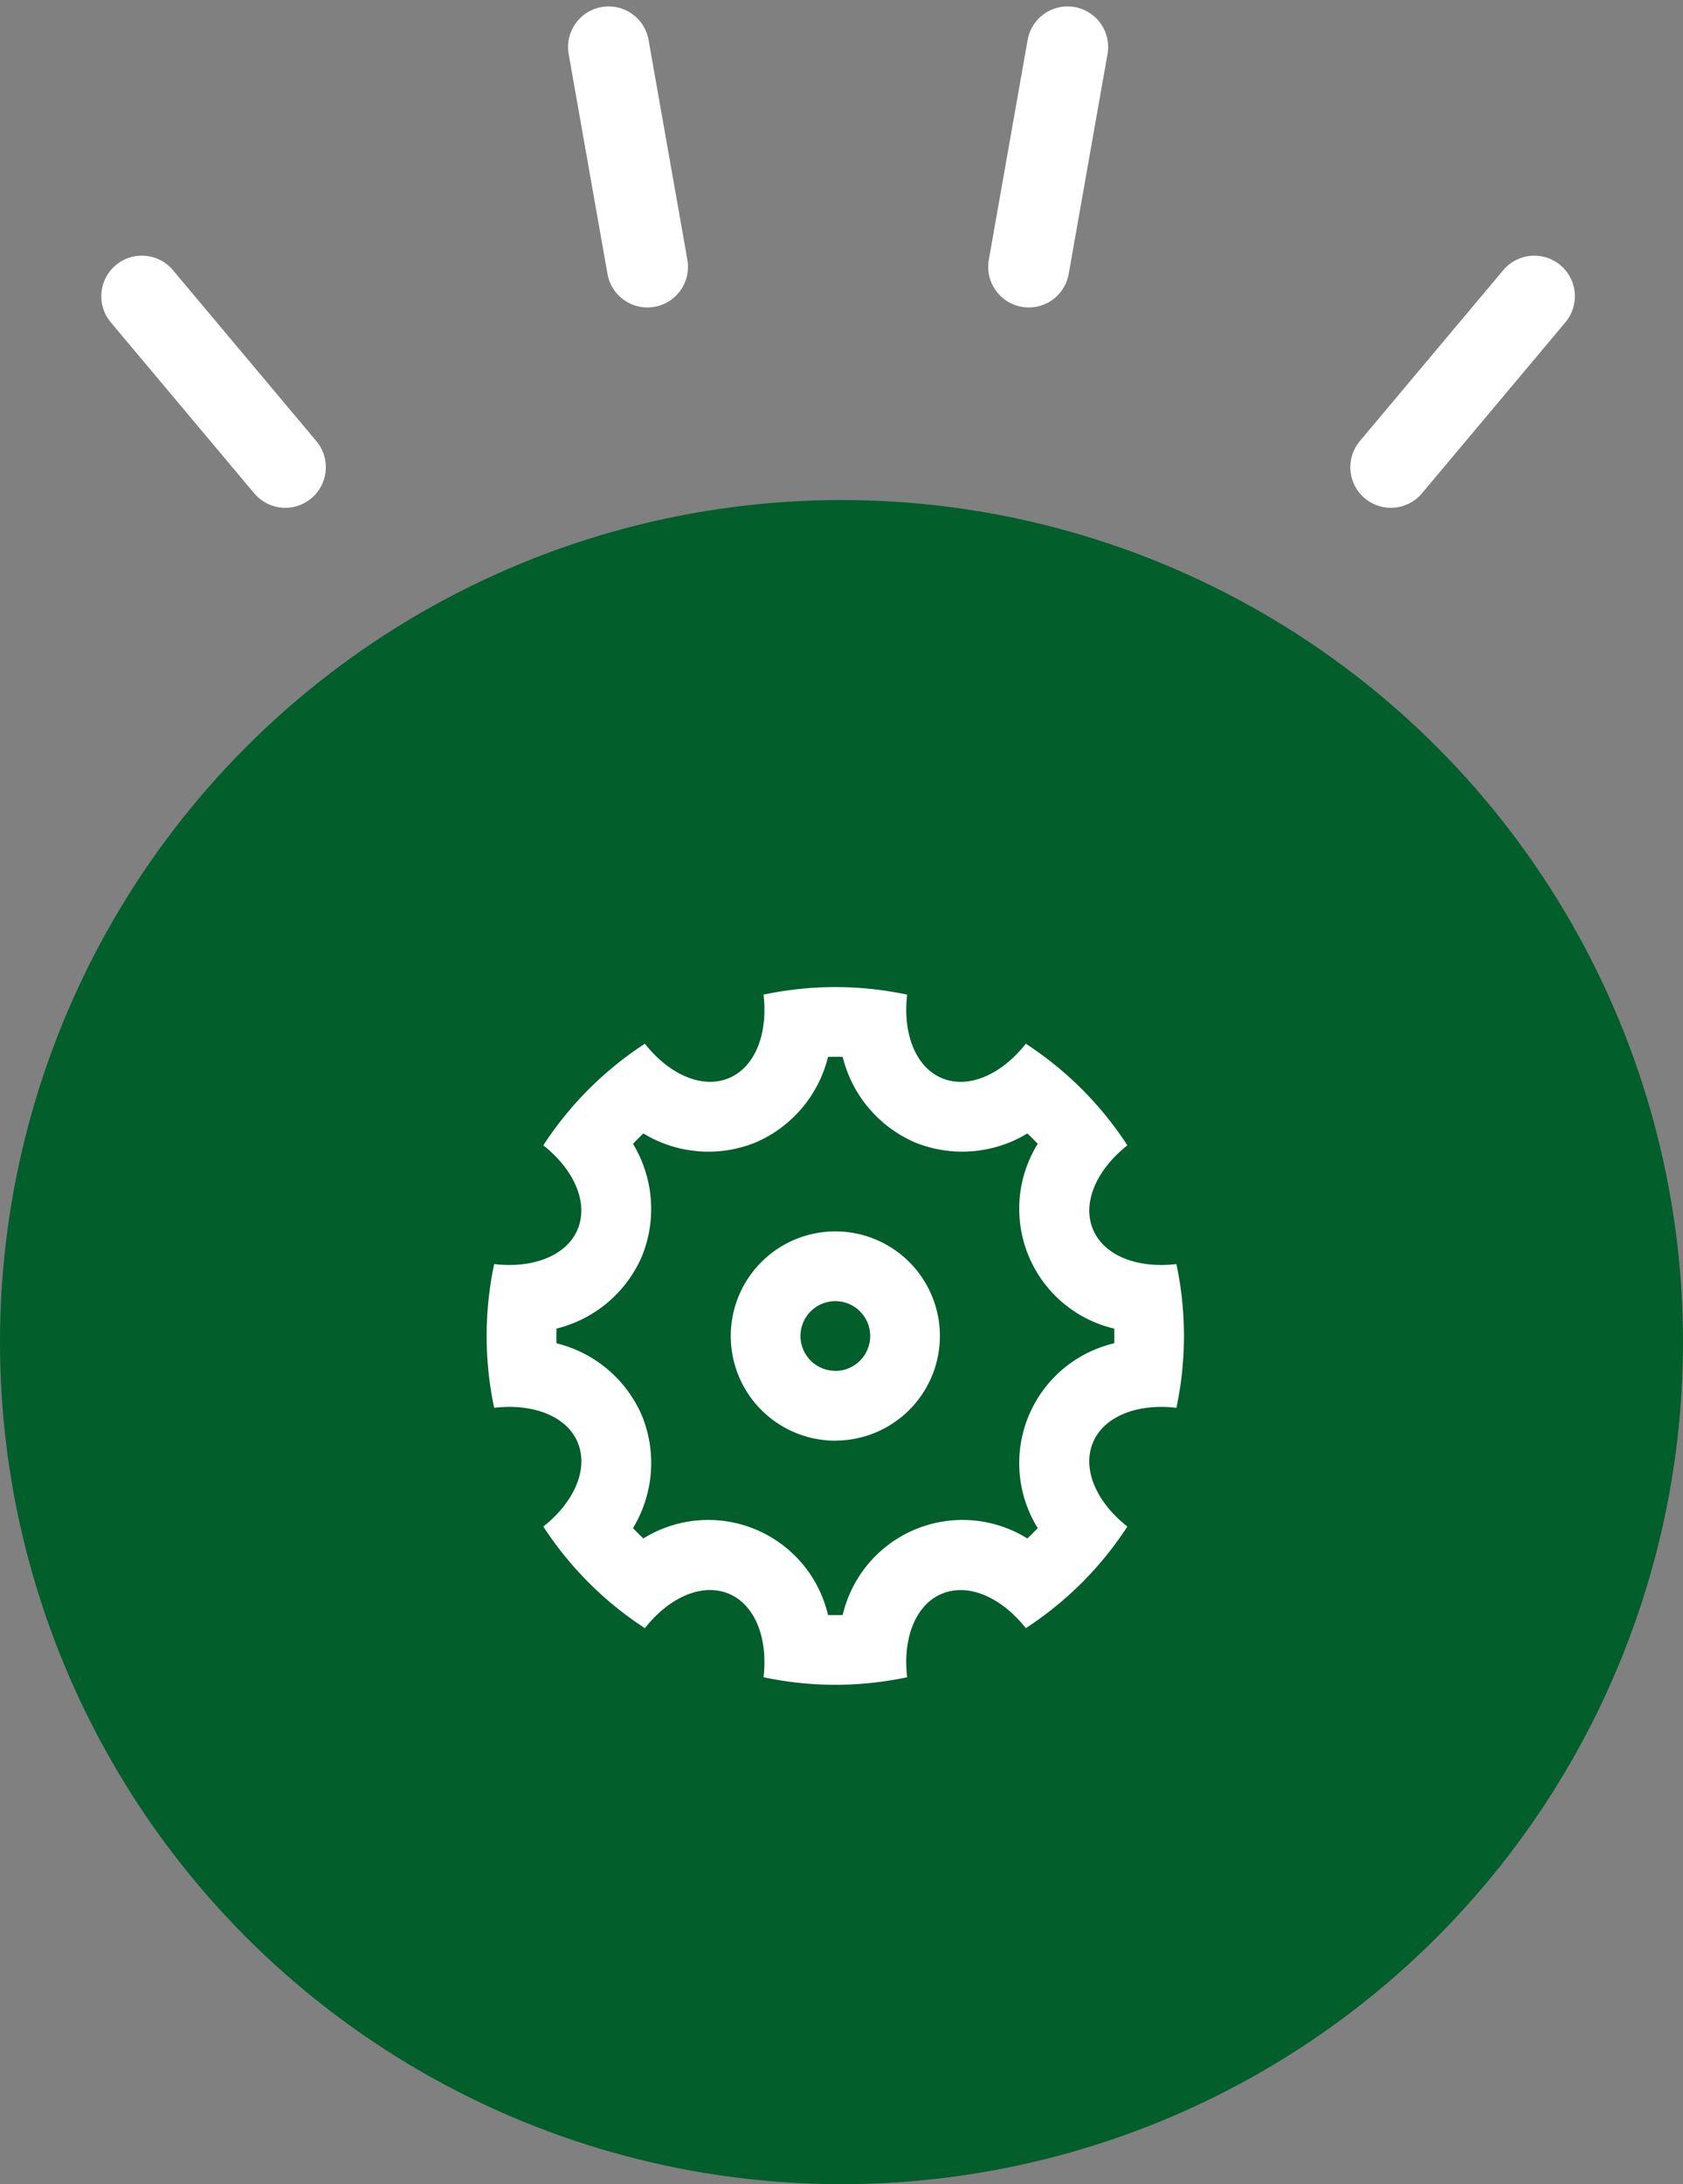 <svg xmlns="http://www.w3.org/2000/svg" width="83" height="107.643" viewBox="0 0 83 107.643">
  <rect x="0" y="0" width="83" height="107.643" fill="#808080" stroke="none"/>
  <g id="Group_352" data-name="Group 352" transform="translate(-164 -184.357)">
    <circle id="Ellipse_14" data-name="Ellipse 14" cx="41.5" cy="41.5" r="41.5" transform="translate(164 209)" fill="#025e2b"/>
    <path id="Path_493" data-name="Path 493" d="M2.368,22.735a17.073,17.073,0,0,1,0-7.083c1.908.223,3.576-.407,4.119-1.721S6.3,10.992,4.792,9.8A17.082,17.082,0,0,1,9.8,4.792c1.19,1.508,2.816,2.24,4.131,1.7s1.946-2.211,1.721-4.119a17.073,17.073,0,0,1,7.083,0c-.223,1.908.407,3.576,1.721,4.119s2.94-.186,4.131-1.7A17.082,17.082,0,0,1,33.595,9.8c-1.508,1.19-2.24,2.816-1.7,4.131s2.211,1.946,4.119,1.721a17.073,17.073,0,0,1,0,7.083c-1.908-.223-3.576.407-4.119,1.721s.186,2.94,1.7,4.131a17.082,17.082,0,0,1-5.008,5.008c-1.19-1.508-2.816-2.24-4.131-1.7s-1.946,2.211-1.721,4.119a17.073,17.073,0,0,1-7.083,0c.223-1.908-.407-3.576-1.721-4.119s-2.94.186-4.131,1.7a17.082,17.082,0,0,1-5.008-5.008c1.508-1.19,2.24-2.816,1.7-4.131S4.277,22.51,2.368,22.735Zm3.072-3.18a6.2,6.2,0,0,1,4.224,3.586,6.189,6.189,0,0,1-.45,5.522q.248.263.511.511a6.068,6.068,0,0,1,9.108,3.774q.361.01.722,0a6.068,6.068,0,0,1,9.108-3.774q.263-.248.511-.511a6.068,6.068,0,0,1,3.774-9.108q.01-.361,0-.722a6.068,6.068,0,0,1-3.774-9.108q-.248-.263-.511-.511a6.2,6.2,0,0,1-5.522.45A6.2,6.2,0,0,1,19.555,5.44q-.361-.01-.722,0a6.2,6.2,0,0,1-3.586,4.224,6.189,6.189,0,0,1-5.522-.45q-.263.248-.511.511a6.2,6.2,0,0,1,.45,5.522A6.2,6.2,0,0,1,5.44,18.832Q5.43,19.194,5.44,19.555Zm13.753,4.8a5.157,5.157,0,1,1,5.157-5.157A5.157,5.157,0,0,1,19.194,24.351Zm0-3.438a1.719,1.719,0,1,0-1.719-1.719A1.72,1.72,0,0,0,19.194,20.913Z" transform="translate(186.003 231.003)" fill="#fff"/>
    <line id="Line_15" data-name="Line 15" y2="11" transform="matrix(0.985, -0.174, 0.174, 0.985, 194.015, 186.674)" fill="none" stroke="#fff" stroke-linecap="round" stroke-width="4"/>
    <line id="Line_17" data-name="Line 17" y2="11" transform="matrix(0.766, -0.643, 0.643, 0.766, 170.996, 198.957)" fill="none" stroke="#fff" stroke-linecap="round" stroke-width="4"/>
    <line id="Line_16" data-name="Line 16" y2="11" transform="matrix(0.985, 0.174, -0.174, 0.985, 216.649, 186.674)" fill="none" stroke="#fff" stroke-linecap="round" stroke-width="4"/>
    <line id="Line_18" data-name="Line 18" y2="11" transform="matrix(0.766, 0.643, -0.643, 0.766, 239.667, 198.957)" fill="none" stroke="#fff" stroke-linecap="round" stroke-width="4"/>
  </g>
</svg>
